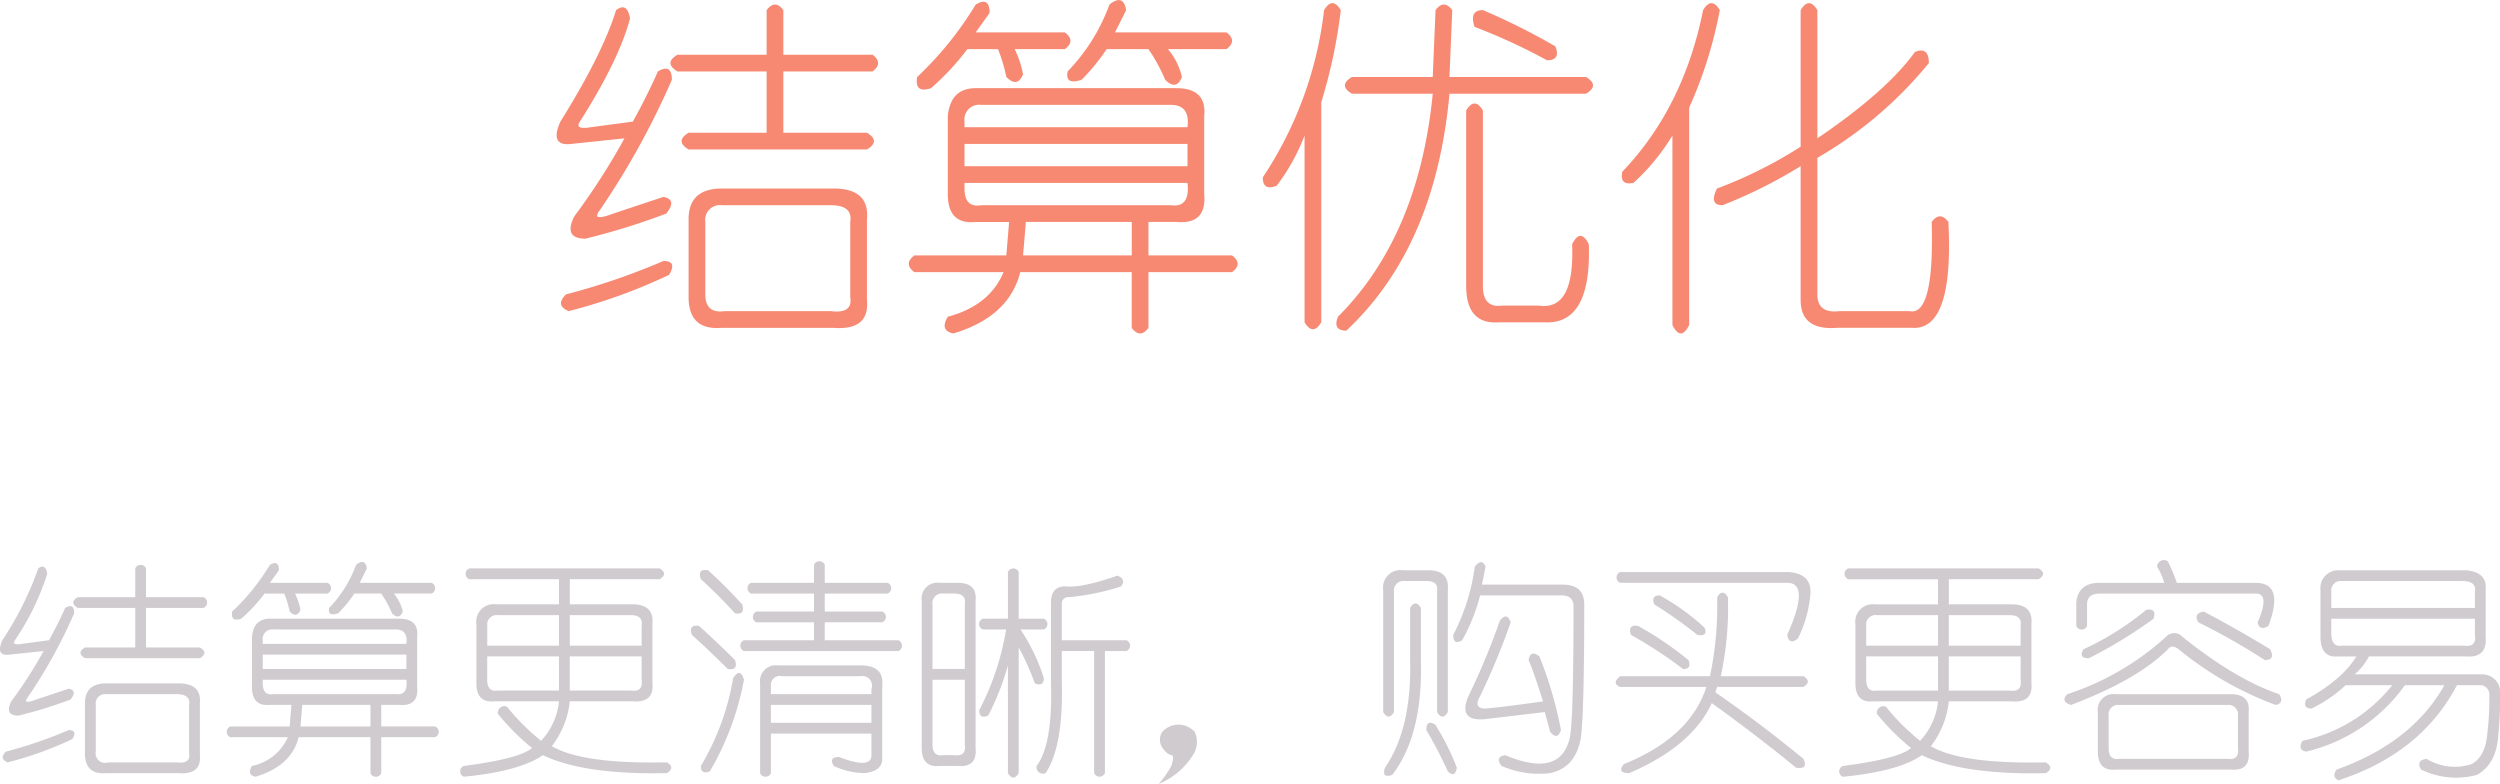 <svg id="text1" xmlns="http://www.w3.org/2000/svg" width="344.782" height="108.125" viewBox="0 0 344.782 108.125">
  <defs>
    <style>
      .cls-1 {
        fill: #f78973;
      }

      .cls-1, .cls-2 {
        fill-rule: evenodd;
      }

      .cls-2 {
        fill: #cfcbcf;
      }
    </style>
  </defs>
  <path id="结算优化" class="cls-1" d="M445.134,550.427v6.15h-12.3q-1.923,1.154,0,2.307h12.3v8.456H434.372q-1.923,1.154,0,2.306h24.6q1.918-1.152,0-2.306H447.441v-8.456h12.3q1.536-1.154,0-2.307h-12.3v-6.15q-1.153-1.536-2.307,0h0Zm-20.756,0q-1.923,6.153-7.687,15.375-1.541,3.461,1.537,3.076l7.3-.769a93.255,93.255,0,0,1-6.919,10.762q-1.539,3.077,1.538,3.075a95.83,95.83,0,0,0,11.147-3.459q1.536-1.918-.384-2.306l-6.919,2.306q-3.077,1.154-1.922-.384a108,108,0,0,0,9.994-18.066q0-2.307-1.922-1.153-1.54,3.459-3.46,6.918l-5.765.769q-2.307.387-1.538-.769,5.379-8.454,6.919-14.221-0.387-2.307-1.922-1.154h0Zm9.994,28.829v10.762q0,4.612,4.612,4.228H454.36q5,0.384,4.612-3.843V579.256q0.382-4.226-4.612-4.228H438.984q-4.613,0-4.612,4.228h0Zm22.294,0.384v10.378q0.382,2.307-2.691,1.922H439.369q-2.694.382-2.691-2.306V579.64a2.039,2.039,0,0,1,2.306-2.306h14.991q3.072,0,2.691,2.306h0Zm-38.822,12.3a76.545,76.545,0,0,0,13.837-5q1.154-1.918-.768-1.922a93.721,93.721,0,0,1-13.454,4.613q-1.541,1.536.385,2.306h0Zm48.047-32.288q-0.387,2.307,1.922,1.538a35.09,35.09,0,0,0,5-5.381h4.228a22.352,22.352,0,0,1,1.153,3.843q1.536,1.54,2.306-.384a13.947,13.947,0,0,0-1.153-3.459h6.919q1.536-1.154,0-2.307h-12.3l1.922-2.69q0-2.307-1.922-1.153a47.287,47.287,0,0,1-8.072,9.993h0Zm20.756-.768q-0.387,1.923,1.922,1.153a27.819,27.819,0,0,0,3.459-4.228h5.766a23.716,23.716,0,0,1,2.306,4.228q1.536,1.54,2.307-.385a9.109,9.109,0,0,0-1.922-3.843h8.072q1.536-1.154,0-2.307H493.182l1.537-3.075q-0.387-2.306-2.306-.768a26.165,26.165,0,0,1-5.766,9.225h0Zm-16.528,6.15V575.8q0,4.23,3.844,3.844h4.612l-0.384,4.613H465.506q-1.54,1.152,0,2.306h12.3q-1.925,4.613-7.688,6.15-1.154,1.919.769,2.306,7.685-2.306,9.225-8.456h15.375v7.687q1.154,1.536,2.306,0v-7.687h11.531q1.536-1.154,0-2.306H497.794V579.64h3.844q4.226,0.387,3.844-3.844V565.034q0.382-3.843-3.844-3.844H473.963q-3.461,0-3.844,3.844h0Zm33.056,1.537h-30.75V565.8a2.039,2.039,0,0,1,2.307-2.306h26.137q2.689,0,2.306,3.075h0Zm0,5.381h-30.75v-3.074h30.75v3.074Zm0,2.307q0.384,3.459-2.306,3.075H474.732q-2.307.387-2.307-2.306v-0.769h30.75ZM480.5,584.253l0.385-4.613h14.606v4.613H480.5Zm41.513-33.826a52.363,52.363,0,0,1-8.456,23.063q0,1.923,1.921,1.153a27.713,27.713,0,0,0,3.844-6.919v25.754q1.154,1.918,2.306,0V563.112a71.065,71.065,0,0,0,2.691-12.685q-1.154-1.918-2.306,0h0ZM537,559.652H525.854q-1.925,1.154,0,2.307H537q-1.925,19.6-13.069,30.75-0.771,1.919,1.153,1.922,12.3-11.532,14.222-32.672h18.834q1.92-1.153,0-2.307H539.307l0.384-9.225q-1.154-1.536-2.306,0Zm5.765-6.918a80.7,80.7,0,0,1,9.994,4.612q1.918,0,1.153-1.922a91.36,91.36,0,0,0-9.994-5q-1.923,0-1.153,2.307h0Zm-1.153,35.747q0,5.378,4.613,5h6.15q6.531,0.383,6.15-10.763-1.154-2.306-2.307,0,0.384,9.225-4.612,8.456h-5q-2.694.384-2.691-2.69V564.265q-1.152-1.918-2.306,0v24.216Zm46.125-38.054v18.835a60.69,60.69,0,0,1-11.531,5.766q-1.154,2.306.769,2.306a67.563,67.563,0,0,0,10.762-5.382V590.4q0,4.224,5,3.843h10.378q5.766,0.384,5-14.606-1.154-1.536-2.306,0,0.383,13.068-3.075,12.3H593.12q-3.077.382-3.075-2.306V570.8a55.931,55.931,0,0,0,15.375-13.068q0-2.307-1.922-1.538-3.848,5.384-13.453,11.916V550.427q-1.154-1.918-2.307,0h0Zm-24.6,22.294q-0.387,1.925,1.538,1.538a29.351,29.351,0,0,0,5.381-6.535v26.138q1.154,2.307,2.306,0V563.881a59.5,59.5,0,0,0,4.228-13.454q-1.152-1.918-2.306,0-2.694,13.455-11.147,22.294h0Z" transform="translate(-339.406 -549.031)"/>
  <path id="结算更清晰_购买更容易" data-name="结算更清晰，购买更容易" class="cls-2" d="M358.058,627.425v3.963h-7.924q-1.239.742,0,1.485h7.924v5.448h-6.933q-1.239.744,0,1.486h15.848q1.236-.743,0-1.486h-7.429v-5.448h7.925a0.8,0.8,0,0,0,0-1.485h-7.925v-3.963a0.806,0.806,0,0,0-1.486,0h0Zm-13.372,0a45.5,45.5,0,0,1-4.953,9.906q-0.992,2.229.991,1.981l4.7-.5a60.3,60.3,0,0,1-4.457,6.933q-0.993,1.983.99,1.981a61.631,61.631,0,0,0,7.182-2.228q0.988-1.236-.248-1.486l-4.458,1.486q-1.981.742-1.238-.248a69.508,69.508,0,0,0,6.439-11.639q0-1.485-1.238-.743-0.993,2.229-2.229,4.458l-3.715.5q-1.485.249-.99-0.5a34.98,34.98,0,0,0,4.457-9.163q-0.249-1.485-1.238-.743h0ZM351.125,646v6.934q0,2.971,2.971,2.724H364q3.217,0.246,2.971-2.477V646q0.247-2.723-2.971-2.724H354.1q-2.971,0-2.971,2.724h0Zm14.362,0.248v6.686q0.247,1.485-1.733,1.238h-9.41a1.32,1.32,0,0,1-1.734-1.486v-6.438a1.314,1.314,0,0,1,1.486-1.486h9.658q1.978,0,1.733,1.486h0Zm-25.011,7.924a49.377,49.377,0,0,0,8.915-3.219q0.743-1.236-.5-1.238a60.352,60.352,0,0,1-8.667,2.971q-0.993.99,0.247,1.486h0Zm30.955-20.8q-0.25,1.485,1.238.99a22.6,22.6,0,0,0,3.219-3.467h2.724a14.357,14.357,0,0,1,.743,2.477q0.99,0.991,1.486-.248a9.009,9.009,0,0,0-.743-2.229h4.457a0.8,0.8,0,0,0,0-1.485h-7.924l1.238-1.734q0-1.485-1.238-.743a30.5,30.5,0,0,1-5.2,6.439h0Zm13.372-.5q-0.249,1.24,1.238.743a17.909,17.909,0,0,0,2.229-2.724h3.714a15.324,15.324,0,0,1,1.486,2.724q0.99,0.993,1.486-.247a5.858,5.858,0,0,0-1.238-2.477h5.2a0.8,0.8,0,0,0,0-1.485h-9.905l0.99-1.982q-0.249-1.485-1.486-.5a16.842,16.842,0,0,1-3.714,5.943h0Zm-10.648,3.963v6.933q0,2.726,2.476,2.477H379.6l-0.248,2.971h-8.172a0.8,0.8,0,0,0,0,1.486h7.924a6.872,6.872,0,0,1-4.952,3.962q-0.744,1.236.5,1.486,4.95-1.485,5.943-5.448H390.5v4.953a0.8,0.8,0,0,0,1.485,0V650.7h7.429a0.805,0.805,0,0,0,0-1.486h-7.429v-2.971h2.477q2.721,0.249,2.476-2.477v-6.933q0.246-2.477-2.476-2.477h-17.83q-2.229,0-2.476,2.477h0Zm21.3,0.99H375.64v-0.5a1.314,1.314,0,0,1,1.486-1.486h16.839q1.733,0,1.486,1.981h0Zm0,3.467H375.64v-1.981h19.811v1.981Zm0,1.486q0.247,2.229-1.486,1.981H377.126q-1.485.249-1.486-1.486v-0.5h19.811Zm-14.61,6.438,0.247-2.971H390.5v2.971h-9.658Zm23.277-20.306H416.5v3.467h-8.667a2.408,2.408,0,0,0-2.724,2.724v8.172q0,2.726,2.476,2.476H416.5a9.322,9.322,0,0,1-2.476,5.448,31.42,31.42,0,0,1-4.7-4.7,0.892,0.892,0,0,0-1.238.991,31.42,31.42,0,0,0,4.7,4.7q-1.735,1.485-9.41,2.476a0.8,0.8,0,0,0,0,1.486q7.676-.742,10.9-2.972,5.694,2.723,17.087,2.477,1.236-.743,0-1.486-11.64.246-15.848-2.229a12.309,12.309,0,0,0,2.476-6.191h8.667q2.971,0.251,2.724-2.476V635.1q0.247-2.722-2.724-2.724h-8.667v-3.467h12.382q1.236-.742,0-1.486h-26.25a0.8,0.8,0,0,0,0,1.486h0Zm12.382,9.163h-9.9V635.35a1.313,1.313,0,0,1,1.486-1.486H416.5v4.21Zm11.391-2.724v2.724h-9.905v-4.21h8.42q1.732,0,1.485,1.486h0ZM416.5,644.265h-8.419q-1.487.249-1.486-1.486V639.56h9.9v4.705Zm11.391-1.486q0.247,1.736-1.485,1.486h-8.42V639.56h9.905v3.219Zm23.773-15.849v2.477H443a0.8,0.8,0,0,0,0,1.485h8.667v2.477H443.74a0.8,0.8,0,0,0,0,1.485h7.924v2.477h-9.657a0.8,0.8,0,0,0,0,1.486h21.3a0.805,0.805,0,0,0,0-1.486H453.15v-2.477h7.924a0.8,0.8,0,0,0,0-1.485H453.15v-2.477h8.667a0.8,0.8,0,0,0,0-1.485H453.15V626.93a0.805,0.805,0,0,0-1.486,0h0Zm-15.6,1.981a63.289,63.289,0,0,1,4.7,4.705q1.487,0.251.991-1.238a63.675,63.675,0,0,0-4.705-4.705q-1.486-.246-0.991,1.238h0Zm-1.238,7.677q2.475,2.229,4.953,4.705,1.485,0.249.99-1.238-2.227-2.229-4.952-4.7-1.486-.248-0.991,1.238h0Zm9.41,6.686v12.382a0.805,0.805,0,0,0,1.486,0v-5.448h13.868v2.971q0,1.98-4.458.248-1.485,0-.743,1.238a10.4,10.4,0,0,0,4.21.991q2.475-.25,2.476-1.981V643.522q0.247-2.723-2.971-2.724H446.712a2.189,2.189,0,0,0-2.477,2.476h0Zm-8.172,11.391q0,1.236,1.238.743a39.042,39.042,0,0,0,4.706-12.629q-0.5-1.732-1.486-.248a35,35,0,0,1-4.458,12.134h0Zm23.526-10.648v0.743H445.721v-1.238a1.217,1.217,0,0,1,1.486-1.239h10.9a1.32,1.32,0,0,1,1.486,1.734h0Zm0,4.7H445.721v-2.476h13.868v2.476Zm18.82-14.363h-3.467a0.8,0.8,0,0,0,0,1.486h3.219a36.8,36.8,0,0,1-3.714,11.144q0,1.239,1.238.742a35.687,35.687,0,0,0,2.724-6.933v14.858q0.743,1.236,1.486,0V638.321a34.684,34.684,0,0,1,2.228,4.953q1.238,0.5,1.239-.743a26.647,26.647,0,0,0-3.22-6.686h3.22a0.806,0.806,0,0,0,0-1.486H479.9v-6.438a0.805,0.805,0,0,0-1.486,0v6.438Zm7.924-4.457q-1.982,0-1.981,2.228v11.144q0.248,8.421-1.981,11.391a0.892,0.892,0,0,0,1.238.991q2.475-3.716,2.229-12.63v-4.209H490.3v16.839a0.805,0.805,0,0,0,1.486,0V638.817h2.972a0.806,0.806,0,0,0,0-1.486h-8.915v-4.953a0.875,0.875,0,0,1,.99-0.99,32.774,32.774,0,0,0,7.182-1.486q0.743-.99-0.5-1.486-4.954,1.735-7.182,1.486h0Zm-13.867,2.476v8.915h-4.458v-8.915a1.314,1.314,0,0,1,1.486-1.486h1.486q1.732,0,1.486,1.486h0Zm0,19.316q0.246,1.733-1.486,1.485h-1.486q-1.487.248-1.486-1.485v-8.915h4.458v8.915Zm-5.944.5q0,2.723,2.477,2.476h2.476q2.722,0.248,2.476-2.476V631.883q0.247-2.475-2.476-2.476H469a2.189,2.189,0,0,0-2.477,2.476v20.306Zm33.431,0.248a1.72,1.72,0,0,0,.991.742q0.492,0,0,1.486a14.01,14.01,0,0,1-1.734,2.477,10.041,10.041,0,0,0,4.705-3.963,3.255,3.255,0,0,0,.248-3.219,3,3,0,0,0-4.458,0,1.961,1.961,0,0,0,.248,2.477h0Zm39.869-15.849q0,1.485,1.238.743a26.337,26.337,0,0,0,2.477-6.191H554.68q1.733,0,1.734,1.486,0,15.6-.5,18.077-1.24,5.694-8.915,2.476-1.486.248-.5,1.486a12.922,12.922,0,0,0,6.687.991q3.463-.743,4.209-4.7,0.493-2.971.5-18.573,0-2.723-2.972-2.724H543.784l0.5-2.476q-0.5-1.236-1.486,0a28.562,28.562,0,0,1-2.972,9.41h0Zm-9.658-6.191v16.839q0.744,1.239,1.486,0V630.645a1.314,1.314,0,0,1,1.486-1.486h2.972q1.733,0,1.486,1.486v16.591q0.743,1.239,1.485,0V630.4q0.248-2.723-2.724-2.724h-3.467a2.408,2.408,0,0,0-2.724,2.724h0Zm3.715,9.658q0.246,9.411-3.467,14.858-0.5,1.485.991,0.99,4.207-5.45,3.962-15.6v-7.429q-0.743-1.236-1.486,0v7.182Zm8.172,4.705q-1.736,3.714,1.981,3.467,4.207-.493,8.42-0.991l0.743,2.724q0.989,1.239,1.485-.247a54.73,54.73,0,0,0-2.971-10.153q-1.239-.99-1.486.5,0.743,1.736,1.981,5.7-5.2.744-7.924,0.991-1.735,0-.743-1.733a96.047,96.047,0,0,0,4.21-10.154q-0.5-1.485-1.486-.247a96.109,96.109,0,0,1-4.21,10.153h0Zm-2.972,10.648q0.99,0.99,1.239-.5a33.383,33.383,0,0,0-2.972-5.943q-1.239-.744-1.238.743a59.956,59.956,0,0,1,2.971,5.7h0Zm23.773-26h23.03q3.219,0,0,7.181,0.248,1.485,1.486.5a16.969,16.969,0,0,0,1.734-6.438q0-2.476-2.972-2.724H562.852a0.8,0.8,0,0,0,0,1.486h0Zm12.382,12.876H562.852q-1.239.993,0,1.486h11.887q-2.229,6.936-11.391,10.649-0.993,1.236.742,1.238,8.665-3.716,11.392-9.658,6.189,4.458,11.638,8.915,1.732,0.246.991-1.238-5.7-4.7-12.134-9.163l0.248-.743h11.886q1.236-.743,0-1.486H576.72a44.476,44.476,0,0,0,.99-10.895q-0.743-1.238-1.485,0a47.294,47.294,0,0,1-.991,10.895h0Zm-7.677-9.9a60.294,60.294,0,0,1,5.944,4.21q1.485,0.249.99-.991a30.909,30.909,0,0,0-6.191-4.457q-1.239,0-.743,1.238h0Zm-3.219,4.21a58.6,58.6,0,0,1,7.181,4.705q1.238,0,.743-1.238a47.073,47.073,0,0,0-6.933-4.7q-1.486-.248-0.991,1.238h0Zm29.964-7.677h12.382v3.467h-8.668a2.408,2.408,0,0,0-2.724,2.724v8.172q0,2.726,2.477,2.476h8.915a9.317,9.317,0,0,1-2.477,5.448,31.42,31.42,0,0,1-4.705-4.7,0.892,0.892,0,0,0-1.238.991,31.42,31.42,0,0,0,4.705,4.7q-1.736,1.485-9.41,2.476a0.8,0.8,0,0,0,0,1.486q7.676-.742,10.9-2.972,5.694,2.723,17.087,2.477,1.236-.743,0-1.486-11.64.246-15.849-2.229a12.291,12.291,0,0,0,2.476-6.191h8.668q2.971,0.251,2.724-2.476V635.1q0.246-2.722-2.724-2.724h-8.668v-3.467h12.382q1.236-.742,0-1.486H594.3a0.8,0.8,0,0,0,0,1.486h0Zm12.382,9.163h-9.906V635.35a1.313,1.313,0,0,1,1.486-1.486h8.42v4.21Zm11.391-2.724v2.724h-9.906v-4.21h8.42q1.732,0,1.486,1.486h0Zm-11.391,8.915h-8.42q-1.486.249-1.486-1.486V639.56h9.906v4.705Zm11.391-1.486q0.246,1.736-1.486,1.486h-8.42V639.56h9.906v3.219Zm18.82-15.6a8.518,8.518,0,0,1,.991,2.229h-8.915q-2.971,0-3.22,2.723v3.22a0.8,0.8,0,0,0,1.486,0v-2.972q0-1.485,1.734-1.486h21.544q1.978,0,.248,3.962,0.246,1.24,1.485.5,2.229-5.943-1.733-5.943h-10.9a22.789,22.789,0,0,0-1.238-2.972,0.942,0.942,0,0,0-1.486.743h0Zm-10.153,11.391q-0.743,1.239.743,1.238a64.481,64.481,0,0,0,8.915-5.448q0.494-1.485-.991-1.238a39.069,39.069,0,0,1-8.667,5.448h0Zm15.849-3.715a91.135,91.135,0,0,1,9.162,5.2q1.486,0,.743-1.486-4.458-2.722-9.162-5.2-1.486.249-.743,1.485h0Zm-18.078,9.906q-0.992.993,0.5,1.486,9.16-3.465,13.372-7.677,0.494-.743,1.486,0a46.786,46.786,0,0,0,13.372,7.677q1.236-.247.5-1.486-5.943-1.98-13.372-7.924a1.5,1.5,0,0,0-2.229,0,37.564,37.564,0,0,1-13.62,7.924h0Zm4.21,2.476v5.448q0,2.723,2.476,2.477h15.849q2.723,0.246,2.476-2.477v-5.448q0.247-2.475-2.476-2.476H631.2a2.188,2.188,0,0,0-2.476,2.476h0Zm19.316,4.953q0.246,1.733-1.486,1.486H631.7q-1.487.246-1.486-1.486v-4.458a1.313,1.313,0,0,1,1.486-1.485h14.858a1.313,1.313,0,0,1,1.486,1.485v4.458ZM659.43,630.4v6.439q0,2.971,2.476,2.724h2.477q-1.983,3.221-6.934,5.943-0.5,1.239.743,1.238a18.437,18.437,0,0,0,4.705-3.219h6.438a21.655,21.655,0,0,1-12.382,7.676q-0.743,1.238.5,1.486a23.288,23.288,0,0,0,13.62-9.162h5.448q-4.458,7.924-14.858,11.639-0.744.989,0.247,1.485,11.391-3.714,16.344-13.124h2.972a1.313,1.313,0,0,1,1.485,1.486,37.626,37.626,0,0,1-.247,4.952q-0.251,3.465-2.229,4.458a7.459,7.459,0,0,1-6.191-.743q-1.485.246-.743,1.486a11.031,11.031,0,0,0,7.677.742q2.722-1.485,2.972-5.448a49.5,49.5,0,0,0,.247-5.7,2.452,2.452,0,0,0-2.476-2.724H664.135a8.1,8.1,0,0,0,1.981-2.476h13.372q2.971,0.249,2.724-2.724V630.4q0.247-2.475-2.724-2.724H661.906a2.45,2.45,0,0,0-2.476,2.724h0Zm21.3,0.248v2.228h-19.81v-2.228a1.313,1.313,0,0,1,1.485-1.486h16.592q1.978,0,1.733,1.486h0Zm0,5.943q0.247,1.736-1.485,1.486H662.4q-1.485.249-1.485-1.734v-1.981h19.81v2.229Z" transform="translate(-339.406 -549.031)"/>
</svg>
